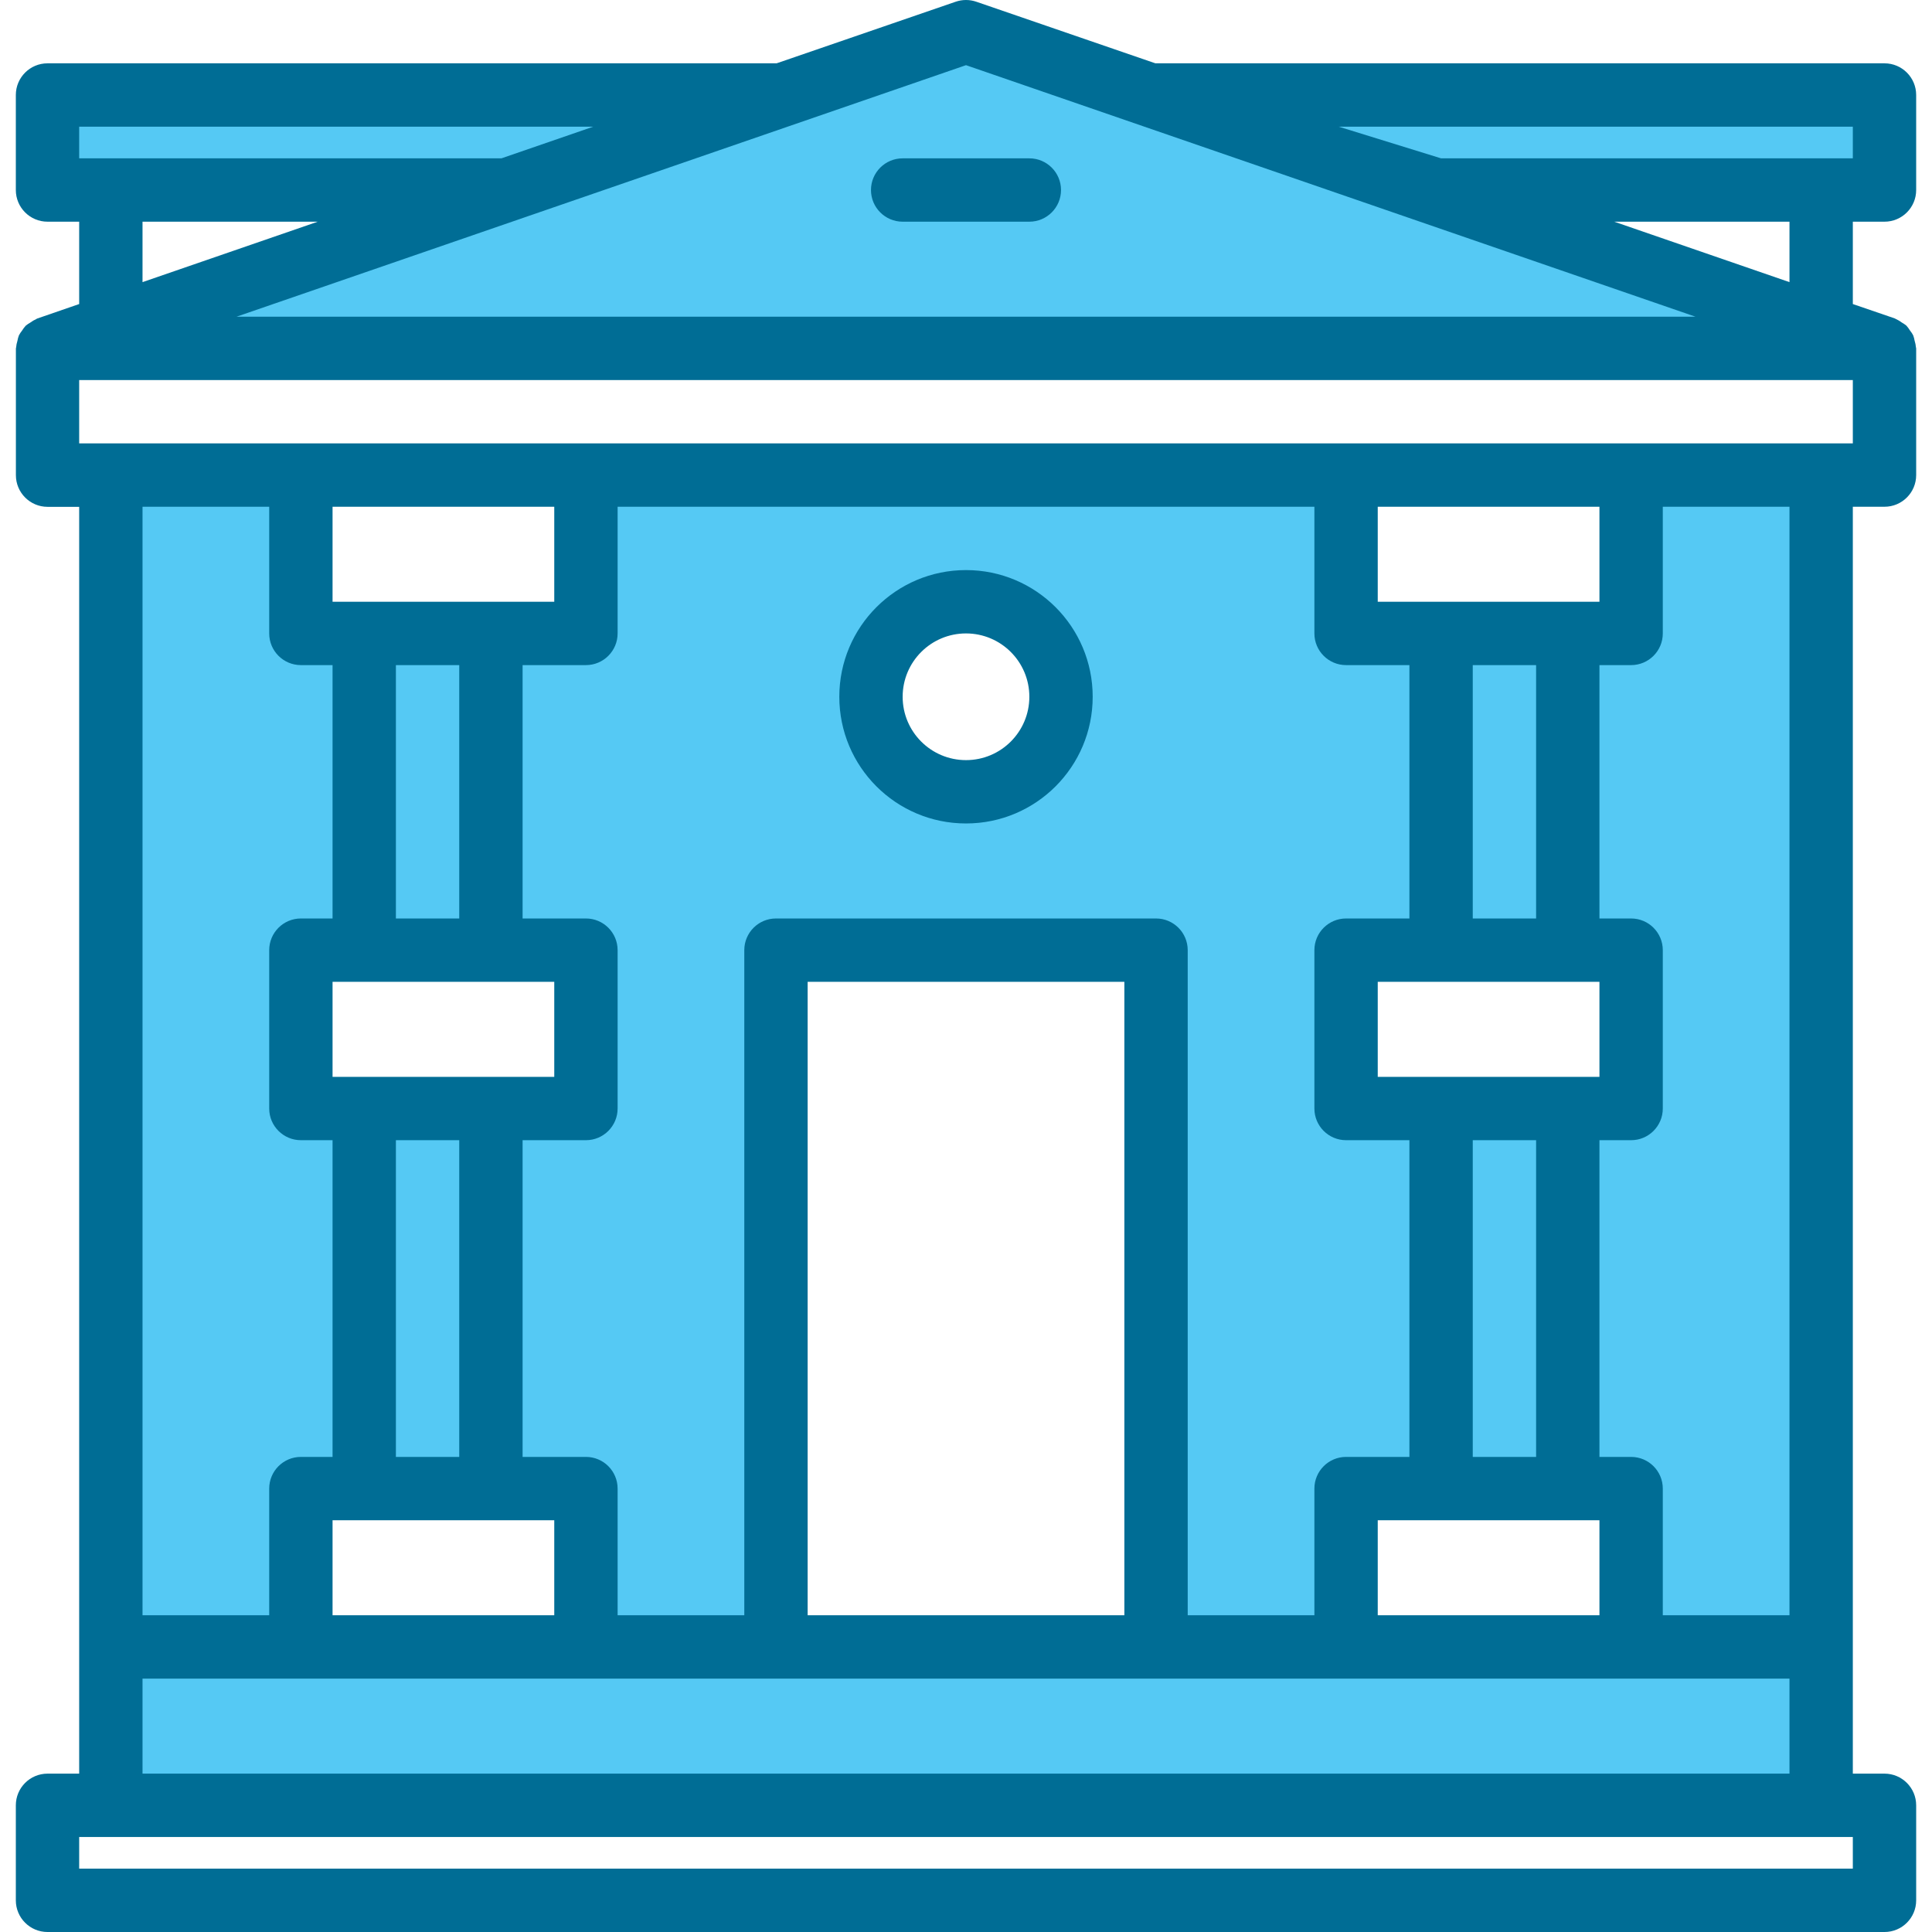 <svg height="487pt" viewBox="-3 0 487 487.997" width="487pt" xmlns="http://www.w3.org/2000/svg"><g fill="#55c9f4"><path d="m336.5 15.996h-328v32h464v-32zm0 0"/><path d="m24.5 82.477-16 5.52h16zm0 0"/><path d="m472.5 87.996-16-5.52v5.52zm0 0"/><path d="m456.5 87.996v-5.52l-216-74.48-116 40-100 34.48v5.52zm-200-40"/><path d="m192.5 415.996v-176h96v176h168v-296h-48v40h-16v80h16v40h-72v-40h24v-80h-24v-40h-192v40h-24v80h24v40h-72v-40h16v-80h-16v-40h-48v296zm144-40h24v-96h32v96h16v40h-72zm-96-224c13.254 0 24 10.746 24 24s-10.746 24-24 24c-13.258 0-24-10.746-24-24s10.742-24 24-24zm-168 224h16v-96h32v96h24v40h-72zm0 0"/><path d="m192.5 415.996h-168v40h432v-40zm0 0"/><path d="m88.5 159.996h32v80h-32zm0 0"/><path d="m88.5 279.996h32v96h-32zm0 0"/><path d="m360.5 159.996h32v80h-32zm0 0"/><path d="m360.5 279.996h32v96h-32zm0 0"/></g><path d="m472.5 55.996c4.418 0 8-3.582 8-8v-24c0-4.418-3.582-8-8-8h-184c-.059 0-.105 0-.16 0l-45.234-15.559c-1.688-.582-3.523-.582-5.215 0l-45.23 15.559c-.059 0-.105 0-.16 0h-184c-4.418 0-8 3.582-8 8v24c0 4.418 3.582 8 8 8h8v20.801l-10.609 3.664c-.09 0-.145.098-.23.137-.539.234-1.047.531-1.512.887-.395.219-.77.473-1.121.754-.359.387-.68.809-.953 1.262-.309.379-.574.785-.801 1.219-.168.445-.293.91-.375 1.383-.168.535-.281 1.086-.328 1.648 0 .094-.055.176-.055.27v32c0 4.418 3.582 8 8 8h7.984v319.977h-8c-4.418 0-8 3.582-8 8v24c0 4.418 3.582 8 8 8h464c4.418 0 8-3.582 8-8v-24c0-4.418-3.582-8-8-8h-8v-320h8c4.418 0 8-3.582 8-8v-32c0-.094-.051-.176-.059-.27-.047-.562-.156-1.113-.328-1.648-.082-.477-.207-.941-.375-1.395-.227-.426-.496-.832-.801-1.207-.273-.449-.59-.875-.941-1.262-.355-.281-.734-.531-1.129-.754-.469-.355-.977-.656-1.512-.895-.09 0-.145-.105-.234-.129l-10.621-3.641v-20.801zm-8-24v8h-104l-25.859-8zm-224-15.535 184.262 63.535h-368.527zm-224 15.535h129.855l-23.199 8h-106.656zm16 24h44.254l-44.254 15.266zm32 72v32c0 4.418 3.582 8 8 8h8v64h-8c-4.418 0-8 3.582-8 8v40c0 4.418 3.582 8 8 8h8v80h-8c-4.418 0-8 3.582-8 8v32h-32v-280zm264 0v32c0 4.418 3.582 8 8 8h16v64h-16c-4.418 0-8 3.582-8 8v40c0 4.418 3.582 8 8 8h16v80h-16c-4.418 0-8 3.582-8 8v32h-32v-168c0-4.418-3.582-8-8-8h-96c-4.418 0-8 3.582-8 8v168h-32v-32c0-4.418-3.582-8-8-8h-16v-80h16c4.418 0 8-3.582 8-8v-40c0-4.418-3.582-8-8-8h-16v-64h16c4.418 0 8-3.582 8-8v-32zm72 256v24h-56v-24zm-16-16h-16v-80h16zm-40-96v-24h56v24zm40-40h-16v-64h16zm-40-80v-24h56v24zm-64 256h-80v-160h80zm-184-240h16v64h-16zm40 80v24h-56v-24zm-40 40h16v80h-16zm40 96v24h-56v-24zm0-232h-56v-24h56zm328 320h-448v-8h448zm-432-24v-24h416v24zm416-40h-32v-32c0-4.418-3.582-8-8-8h-8v-80h8c4.418 0 8-3.582 8-8v-40c0-4.418-3.582-8-8-8h-8v-64h8c4.418 0 8-3.582 8-8v-32h32zm16-296h-448v-16h448zm-16-40.734-44.258-15.266h44.258zm0 0" fill="#006d95"/><path d="m240.5 207.996c17.672 0 32-14.324 32-32 0-17.672-14.328-32-32-32-17.676 0-32 14.328-32 32 0 17.676 14.324 32 32 32zm0-48c8.836 0 16 7.164 16 16 0 8.836-7.164 16-16 16-8.84 0-16-7.164-16-16 0-8.836 7.16-16 16-16zm0 0" fill="#006d95"/><path d="m224.5 55.996h32c4.418 0 8-3.582 8-8 0-4.418-3.582-8-8-8h-32c-4.418 0-8 3.582-8 8 0 4.418 3.582 8 8 8zm0 0" fill="#006d95"/></svg>